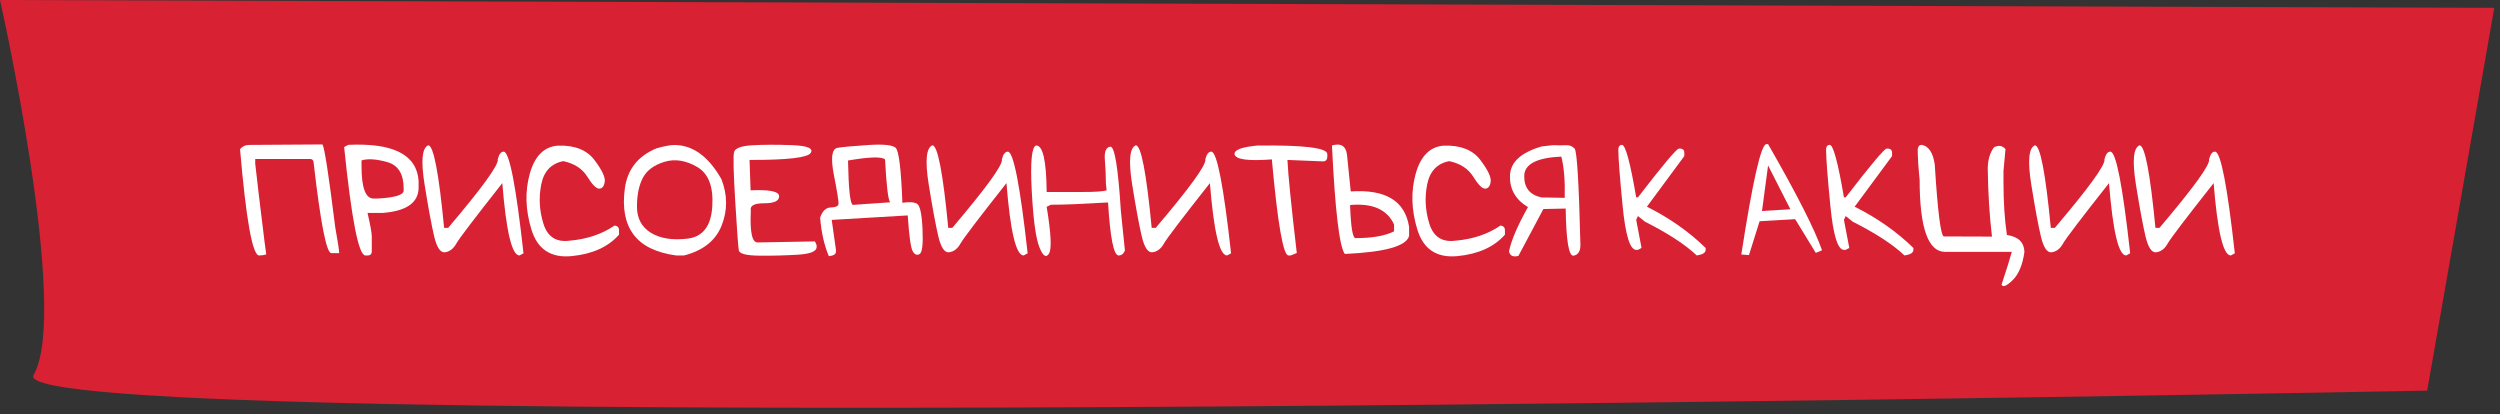 <?xml version="1.0" encoding="UTF-8" standalone="no"?><!DOCTYPE svg PUBLIC "-//W3C//DTD SVG 1.1//EN" "http://www.w3.org/Graphics/SVG/1.1/DTD/svg11.dtd"><svg width="100%" height="100%" viewBox="0 0 320 53" version="1.1" xmlns="http://www.w3.org/2000/svg" xmlns:xlink="http://www.w3.org/1999/xlink" xml:space="preserve" xmlns:serif="http://www.serif.com/" style="fill-rule:evenodd;clip-rule:evenodd;stroke-linejoin:round;stroke-miterlimit:1.414;"><rect x="0" y="0" width="320" height="53" fill="#333333" stroke="none"/><path d="M0,0c0,0 9.003,39.918 4.295,48c-4.707,8.082 306.383,2 306.383,2l8.59,-49l-319.268,-1Z" style="fill:#d82133;"/><g><path d="M31.922,18.549c5.962,-0.041 9.079,-0.061 9.352,-0.061c0.259,0.375 0.805,3.908 1.637,10.6c0.334,1.842 0.502,2.947 0.502,3.315l-1.003,0c-0.621,0 -1.371,-3.817 -2.251,-11.449c0,-0.403 -0.164,-0.604 -0.491,-0.604l-6.999,0l0,0.604c0.205,1.889 0.604,5.231 1.197,10.027l0.215,1.575c-0.273,0.096 -0.576,0.144 -0.91,0.144c-0.853,0 -1.668,-4.533 -2.446,-13.598c0.3,-0.369 0.7,-0.553 1.197,-0.553Z" style="fill:#fff;fill-rule:nonzero;"/><path d="M44.589,18.539c5.771,-0.266 8.769,1.276 8.994,4.625l0,0.818c0,1.958 -1.545,3.049 -4.635,3.274l-1.903,0c0.361,1.562 0.542,2.558 0.542,2.988l0,1.913c0,0.362 -0.181,0.543 -0.542,0.543l-0.276,0c-0.867,0 -1.774,-4.629 -2.722,-13.885l0.542,-0.276Zm1.688,1.995l0,0.778c0,2.735 0.515,4.103 1.545,4.103l0.512,0c2.224,-0.123 3.336,-0.464 3.336,-1.023l0,-0.256c0,-1.869 -0.705,-3 -2.113,-3.392c-1.409,-0.392 -2.502,-0.462 -3.28,-0.21Z" style="fill:#fff;fill-rule:nonzero;"/><path d="M54.811,18.6c0.682,0 1.36,3.523 2.036,10.57l0.511,0c4.4,-5.184 6.518,-8.111 6.354,-8.779c0.164,-0.655 0.416,-0.982 0.757,-0.982c0.73,0 1.576,4.338 2.538,13.014l-0.512,0.277c-0.975,0 -1.708,-3.087 -2.2,-9.26c-3.56,4.509 -5.523,7.089 -5.888,7.74c-0.365,0.652 -0.842,1.022 -1.432,1.11c-0.59,0.089 -1.056,-0.585 -1.397,-2.02c-0.341,-1.436 -0.752,-3.657 -1.233,-6.661c-0.481,-3.005 -0.326,-4.674 0.466,-5.009Z" style="fill:#fff;fill-rule:nonzero;"/><path d="M71.406,18.641c2.142,-0.068 3.701,0.543 4.676,1.832c0.976,1.289 1.417,2.223 1.325,2.803c-0.092,0.58 -0.329,0.87 -0.711,0.87c-0.382,0 -0.89,-0.512 -1.524,-1.535c-0.635,-1.023 -1.658,-1.685 -3.07,-1.985c-1.541,0.3 -2.481,1.288 -2.819,2.962c-0.337,1.675 -0.247,3.353 0.271,5.034c0.519,1.682 1.634,2.41 3.346,2.185c2.238,-0.191 4.161,-0.839 5.771,-1.944c0.375,0.061 0.563,0.259 0.563,0.593l0,0.583c-1.385,1.569 -3.406,2.483 -6.063,2.742c-2.656,0.26 -4.372,-0.871 -5.146,-3.391c-0.774,-2.521 -0.844,-4.91 -0.21,-7.168c0.634,-2.257 1.832,-3.451 3.591,-3.581Z" style="fill:#fff;fill-rule:nonzero;"/><path d="M86.304,18.559c2.367,0 4.379,1.457 6.036,4.369c0.785,2.006 0.798,3.977 0.041,5.914c-0.757,1.937 -2.363,3.223 -4.819,3.858l-1.013,0c-2.564,-0.348 -4.384,-1.242 -5.458,-2.681c-1.075,-1.439 -1.446,-3.395 -1.116,-5.868c0.331,-2.473 1.69,-4.197 4.078,-5.172c1.009,-0.28 1.76,-0.42 2.251,-0.42Zm-4.011,4.195c-0.505,0.955 -0.759,2.181 -0.762,3.679c-0.004,1.497 0.585,2.614 1.765,3.351c1.18,0.736 2.749,0.99 4.706,0.762c1.958,-0.229 3.015,-1.605 3.172,-4.129c0.157,-2.523 -0.489,-4.207 -1.939,-5.049c-1.449,-0.842 -2.843,-1.061 -4.18,-0.655c-1.336,0.406 -2.257,1.086 -2.762,2.041Z" style="fill:#fff;fill-rule:nonzero;"/><path d="M93.957,19.475c0.123,-0.501 0.9,-0.794 2.333,-0.88c1.432,-0.085 3.134,-0.09 5.105,-0.015c1.972,0.075 2.76,0.411 2.364,1.008c-0.396,0.597 -3.001,0.892 -7.817,0.885l0.133,3.888c2.421,-0.109 3.639,0.14 3.653,0.747c0.013,0.607 -0.623,0.91 -1.909,0.91c-1.285,0 -1.857,0.314 -1.713,0.942c-0.137,2.789 0.17,4.147 0.92,4.072l7.285,-0.133l0.215,0.481l0,0.245c0,0.553 -0.808,0.879 -2.425,0.977c-1.616,0.099 -3.257,0.14 -4.921,0.123c-1.664,-0.017 -2.536,-0.247 -2.614,-0.69c-0.079,-0.444 -0.23,-2.523 -0.456,-6.237c-0.225,-3.714 -0.276,-5.821 -0.153,-6.323Z" style="fill:#fff;fill-rule:nonzero;"/><path d="M107.222,18.918c0.754,-0.116 2.072,-0.236 3.955,-0.359c1.883,-0.122 3.034,-0.008 3.453,0.343c0.42,0.352 0.711,2.703 0.875,7.055c0.866,-0.136 1.49,-0.096 1.872,0.123c0.382,0.218 0.618,1.303 0.706,3.253c0.089,1.951 -0.041,3.017 -0.389,3.198c-0.347,0.181 -0.642,0.044 -0.885,-0.409c-0.242,-0.454 -0.448,-1.97 -0.619,-4.548l-9.73,0.573l0.542,3.836l0,0.236c0,0.32 -0.303,0.511 -0.91,0.573c-0.587,-1.385 -0.959,-3.029 -1.116,-4.932c0.287,-0.853 0.739,-1.287 1.356,-1.305c0.617,-0.017 0.948,-0.158 0.993,-0.424c0.044,-0.266 -0.15,-1.506 -0.584,-3.719c-0.433,-2.214 -0.272,-3.378 0.481,-3.494Zm1.325,1.626c0.069,3.697 0.277,5.59 0.624,5.679l4.768,-0.327c-0.259,-0.314 -0.477,-2.142 -0.654,-5.485c-0.403,-0.382 -1.982,-0.337 -4.738,0.133Z" style="fill:#fff;fill-rule:nonzero;"/><path d="M119.342,18.6c0.682,0 1.361,3.523 2.036,10.57l0.511,0c4.4,-5.184 6.518,-8.111 6.354,-8.779c0.164,-0.655 0.416,-0.982 0.757,-0.982c0.73,0 1.576,4.338 2.538,13.014l-0.512,0.277c-0.975,0 -1.708,-3.087 -2.2,-9.26c-3.56,4.509 -5.523,7.089 -5.888,7.74c-0.365,0.652 -0.842,1.022 -1.432,1.11c-0.59,0.089 -1.056,-0.585 -1.397,-2.02c-0.341,-1.436 -0.752,-3.657 -1.233,-6.661c-0.481,-3.005 -0.326,-4.674 0.466,-5.009Z" style="fill:#fff;fill-rule:nonzero;"/><path d="M132.622,18.621c0.867,-0.027 1.317,1.958 1.351,5.955l4.481,0c1.726,0 2.79,-0.072 3.193,-0.215l-0.092,-0.87c0,-0.948 -0.045,-1.952 -0.133,-3.013c-0.089,-1.061 0.143,-1.629 0.695,-1.704c0.553,-0.075 1.003,2.654 1.351,8.186l0.522,5.115c-0.178,0.417 -0.447,0.625 -0.808,0.625c-0.628,0 -1.078,-2.258 -1.351,-6.774l-0.276,0c-3.056,0.184 -5.311,0.277 -6.763,0.277l-0.277,0l-0.542,0.266c0.566,3.417 0.663,5.417 0.292,6c-0.372,0.584 -0.785,0.295 -1.238,-0.864c-0.454,-1.16 -0.776,-3.569 -0.967,-7.229c-0.191,-3.659 -0.004,-5.578 0.562,-5.755Z" style="fill:#fff;fill-rule:nonzero;"/><path d="M145.381,18.6c0.682,0 1.361,3.523 2.036,10.57l0.512,0c4.4,-5.184 6.518,-8.111 6.354,-8.779c0.164,-0.655 0.416,-0.982 0.757,-0.982c0.73,0 1.576,4.338 2.537,13.014l-0.511,0.277c-0.976,0 -1.709,-3.087 -2.2,-9.26c-3.561,4.509 -5.523,7.089 -5.888,7.74c-0.365,0.652 -0.843,1.022 -1.433,1.11c-0.59,0.089 -1.055,-0.585 -1.396,-2.02c-0.341,-1.436 -0.752,-3.657 -1.233,-6.661c-0.481,-3.005 -0.326,-4.674 0.465,-5.009Z" style="fill:#fff;fill-rule:nonzero;"/><path d="M160.954,18.631c5.9,-0.075 8.881,0.283 8.942,1.074l0,0.307c0,0.43 -0.184,0.645 -0.552,0.645l-4.553,-0.184c0.088,1.869 0.487,5.839 1.197,11.909l-0.788,0.318l-0.276,0c-0.676,0 -1.385,-4.1 -2.128,-12.299c-3.111,0.239 -4.704,0.007 -4.779,-0.696c0,-0.538 0.979,-0.897 2.937,-1.074Z" style="fill:#fff;fill-rule:nonzero;"/><path d="M170.49,18.621c1.132,-0.334 1.773,0.051 1.923,1.156l0.481,4.727c4.461,-0.3 6.951,1.211 7.469,4.533l0,1.156c-0.327,1.31 -3.069,2.08 -8.226,2.312c-0.696,-0.921 -1.245,-5.549 -1.647,-13.884Zm2.322,7.622c0.096,2.824 0.328,4.236 0.696,4.236c2.149,0 3.793,-0.29 4.932,-0.869l0,-0.87c-0.873,-1.924 -2.749,-2.756 -5.628,-2.497Z" style="fill:#fff;fill-rule:nonzero;"/><path d="M184.804,18.641c2.142,-0.068 3.7,0.543 4.676,1.832c0.975,1.289 1.417,2.223 1.325,2.803c-0.092,0.58 -0.329,0.87 -0.711,0.87c-0.382,0 -0.89,-0.512 -1.525,-1.535c-0.634,-1.023 -1.657,-1.685 -3.069,-1.985c-1.542,0.3 -2.482,1.288 -2.819,2.962c-0.338,1.675 -0.247,3.353 0.271,5.034c0.518,1.682 1.634,2.41 3.346,2.185c2.237,-0.191 4.161,-0.839 5.77,-1.944c0.376,0.061 0.563,0.259 0.563,0.593l0,0.583c-1.385,1.569 -3.405,2.483 -6.062,2.742c-2.657,0.26 -4.372,-0.871 -5.147,-3.391c-0.774,-2.521 -0.844,-4.91 -0.209,-7.168c0.634,-2.257 1.831,-3.451 3.591,-3.581Z" style="fill:#fff;fill-rule:nonzero;"/><path d="M197.338,18.744l1.453,-0.164c0.661,0.034 1.21,0.036 1.647,0.005c0.436,-0.031 0.806,0.113 1.11,0.43c0.304,0.317 0.551,4.374 0.742,12.17c0.041,0.914 -0.247,1.428 -0.865,1.54c-0.617,0.113 -0.956,-1.898 -1.018,-6.031l-2.854,0.061l-3.193,5.996c-0.682,0.184 -1.084,-0.007 -1.207,-0.573c0.293,-1.426 1.102,-3.315 2.425,-5.669c-1.583,-0.948 -2.35,-2.286 -2.302,-4.015c0.047,-1.73 1.401,-2.98 4.062,-3.75Zm2.506,1.299c-3.144,0.143 -4.725,0.97 -4.742,2.481c-0.017,1.511 0.718,2.427 2.205,2.747l2.977,0.052c0.055,-2.197 -0.092,-3.957 -0.44,-5.28Z" style="fill:#fff;fill-rule:nonzero;"/><path d="M207.61,18.539c0.45,0 1.058,2.241 1.822,6.722l0.225,0c3.206,-4.161 4.955,-6.241 5.248,-6.241l0.226,0c0.306,0.048 0.46,0.208 0.46,0.481l0,0.481l-4.788,6.476c2.871,1.433 5.378,3.193 7.52,5.28l0,0.245c0,0.362 -0.379,0.601 -1.136,0.717c-1.48,-1.399 -3.687,-2.838 -6.62,-4.318l-0.91,-0.727l-0.225,0.481l0.685,3.602l-0.46,0.245l-0.225,0c-0.792,0 -1.37,-1.867 -1.735,-5.601c-0.365,-3.735 -0.547,-6.11 -0.547,-7.127l0,-0.235c0.048,-0.321 0.201,-0.481 0.46,-0.481Z" style="fill:#fff;fill-rule:nonzero;"/><path d="M226.099,18.447l0.215,0c3.683,6.412 5.985,10.941 6.906,13.588l-0.798,0.337l-2.64,-4.318l-4.553,0.266l-1.361,4.328l-0.982,-0.071c1.46,-9.42 2.531,-14.13 3.213,-14.13Zm0.215,2.732l-0.778,5.832l3.632,-0.225l-2.854,-5.607Z" style="fill:#fff;fill-rule:nonzero;"/><path d="M234.202,18.539c0.451,0 1.058,2.241 1.822,6.722l0.225,0c3.206,-4.161 4.955,-6.241 5.249,-6.241l0.225,0c0.307,0.048 0.46,0.208 0.46,0.481l0,0.481l-4.788,6.476c2.871,1.433 5.378,3.193 7.52,5.28l0,0.245c0,0.362 -0.379,0.601 -1.136,0.717c-1.48,-1.399 -3.687,-2.838 -6.62,-4.318l-0.91,-0.727l-0.225,0.481l0.685,3.602l-0.46,0.245l-0.225,0c-0.792,0 -1.37,-1.867 -1.735,-5.601c-0.365,-3.735 -0.547,-6.11 -0.547,-7.127l0,-0.235c0.048,-0.321 0.201,-0.481 0.46,-0.481Z" style="fill:#fff;fill-rule:nonzero;"/><path d="M245.969,18.539c0.893,0.15 1.453,0.986 1.678,2.507c0.382,6.071 0.771,9.143 1.166,9.218l6.16,0.021c-0.321,-2.674 -0.502,-5.6 -0.543,-8.779c0.028,-1.098 0.297,-1.985 0.809,-2.66c0.593,-0.293 1.081,-0.212 1.463,0.246l-0.256,2.803l0,1.391c0,2.599 0.147,4.864 0.44,6.794c1.446,0.205 2.193,0.925 2.241,2.159c-0.232,1.665 -0.737,2.874 -1.515,3.627c-0.777,0.754 -1.248,0.943 -1.412,0.568c0.669,-2.026 1.105,-3.424 1.31,-4.195l-8.543,0c-2.169,0 -3.254,-3.076 -3.254,-9.229c-0.164,-1.582 -0.246,-2.889 -0.246,-3.918c0.055,-0.369 0.222,-0.553 0.502,-0.553Z" style="fill:#fff;fill-rule:nonzero;"/><path d="M260.467,18.6c0.682,0 1.361,3.523 2.036,10.57l0.512,0c4.399,-5.184 6.517,-8.111 6.354,-8.779c0.163,-0.655 0.416,-0.982 0.757,-0.982c0.73,0 1.575,4.338 2.537,13.014l-0.511,0.277c-0.976,0 -1.709,-3.087 -2.2,-9.26c-3.561,4.509 -5.524,7.089 -5.889,7.74c-0.364,0.652 -0.842,1.022 -1.432,1.11c-0.59,0.089 -1.056,-0.585 -1.397,-2.02c-0.341,-1.436 -0.752,-3.657 -1.233,-6.661c-0.48,-3.005 -0.325,-4.674 0.466,-5.009Z" style="fill:#fff;fill-rule:nonzero;"/><path d="M273.86,18.6c0.682,0 1.361,3.523 2.036,10.57l0.512,0c4.4,-5.184 6.518,-8.111 6.354,-8.779c0.164,-0.655 0.416,-0.982 0.757,-0.982c0.73,0 1.576,4.338 2.537,13.014l-0.511,0.277c-0.976,0 -1.709,-3.087 -2.2,-9.26c-3.561,4.509 -5.523,7.089 -5.888,7.74c-0.365,0.652 -0.843,1.022 -1.433,1.11c-0.59,0.089 -1.055,-0.585 -1.396,-2.02c-0.341,-1.436 -0.752,-3.657 -1.233,-6.661c-0.481,-3.005 -0.326,-4.674 0.465,-5.009Z" style="fill:#fff;fill-rule:nonzero;"/></g></svg>